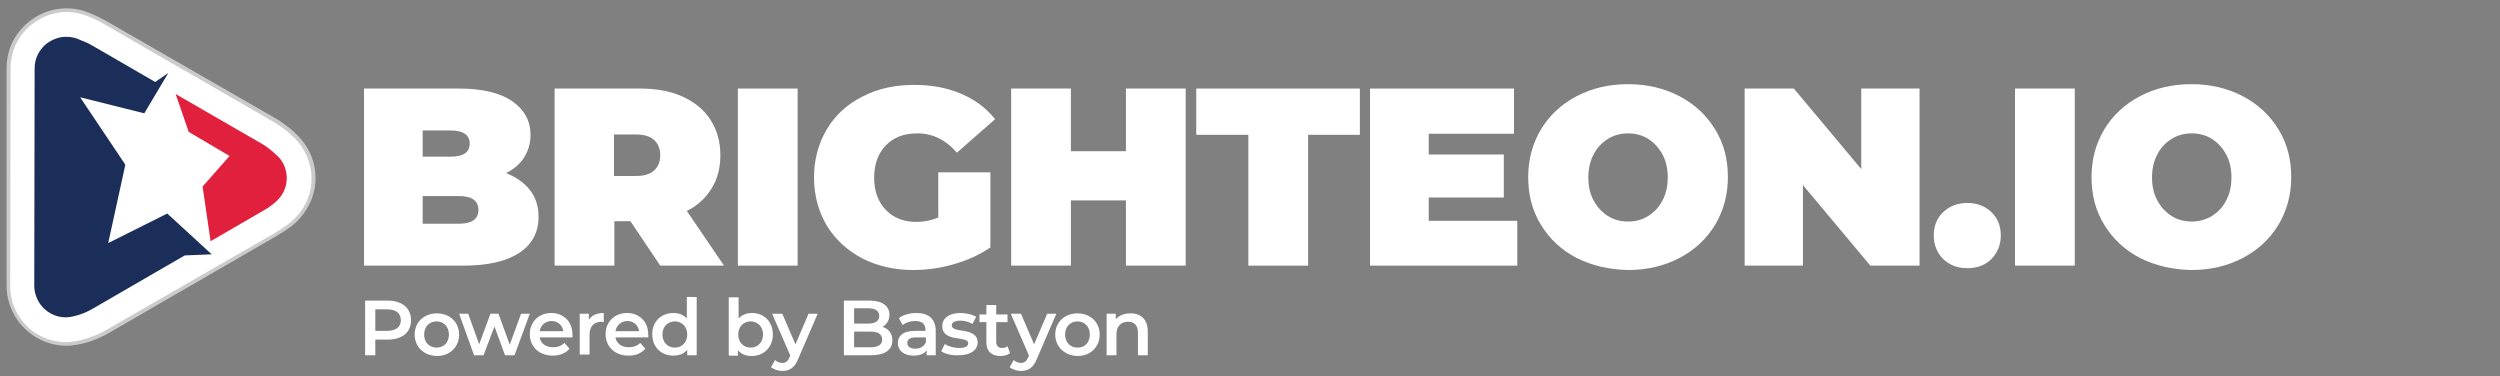 <?xml version="1.0" encoding="utf-8"?>
<!-- Generator: Adobe Illustrator 28.1.0, SVG Export Plug-In . SVG Version: 6.00 Build 0)  -->
<svg version="1.1" id="Слой_1" xmlns="http://www.w3.org/2000/svg" xmlns:xlink="http://www.w3.org/1999/xlink" x="0px" y="0px"
	 width="686.1px" height="103.2px" viewBox="0 0 686.1 103.2" style="enable-background:new 0 0 686.1 103.2;" xml:space="preserve"
	>
<rect x="0" y="0" width="686.1" height="103.2" fill="#808080" stroke="none"/>
<style type="text/css">
	.st0{fill:none;}
	.st1{fill:#CCCBCB;}
	.st2{fill:#FFFFFF;}
	.st3{fill:#E0203C;}
	.st4{fill:#1B2E5A;}
</style>
<g>
	<g>
		<g>
			<path class="st0" d="M29.7,66.7l4.7-21.5L22,26.7l17.6,4.4L46.2,20l-3.6,2.5l-17.1-9.9c-1.2-0.7-2.3-1.2-3.4-1.6
				c-1.2-0.6-2.5-0.9-3.9-0.9c0,0-0.1,0-0.1,0c-1.9,0-3.6,0.7-5.1,1.7c-2.1,1.6-3.5,4.1-3.5,6.9c0,0.4-0.1,59.3-0.1,59.7
				c0,1.8,0.6,3.5,1.5,4.9c1.6,2.3,4.2,3.8,7.2,3.8c0.4,0,0.8-0.1,1.1-0.1c0.3-0.1,0.7-0.1,1-0.2c2.8-0.6,5.1-2,5.1-2l25.4-14.7
				l7.4-0.3L45.9,58.6L29.7,66.7z"/>
			<path class="st0" d="M51.8,36.1L63,42.8l-7.4,8.4l2.2,15l14.3-8.3c1.1-0.6,2-1.2,2.7-1.8c0.6-0.4,1.1-0.9,1.6-1.4
				c1.4-1.5,2.3-3.6,2.3-5.8c0-1.7-0.5-3.4-1.4-4.7c-0.4-0.6-0.9-1.2-1.5-1.7c-1.8-1.8-3.7-2.9-3.7-2.9L48.2,25.8L51.8,36.1z"/>
			<path class="st1" d="M83.9,39.9L83.9,39.9c-0.8-1.2-1.7-2.2-2.7-3.2c-2.4-2.3-4.7-3.7-5.2-4L29.4,5.9c-1.4-0.8-2.8-1.5-4.1-2
				c-2.2-1.1-4.6-1.6-7-1.6c-0.2,0-0.3,0-0.5,0c-3.4,0.1-6.6,1.2-9.4,3.3C6.5,7,4.8,9,3.6,11.2c-1.2,2.3-1.8,4.9-1.8,7.6
				c0,0.3,0,17.7,0,30.8l0,17.6c0,6.6,0,11.1,0,11.2c0,3.3,1,6.5,2.9,9.3c3.1,4.5,8.2,7.2,13.6,7.2c0.9,0,1.6-0.1,2-0.2l0.3,0
				c0.5-0.1,1.1-0.2,1.6-0.3c3.8-0.8,6.7-2.5,7.3-2.8L76,64.7c1.2-0.7,2.4-1.5,3.4-2.2c1-0.7,1.9-1.5,2.8-2.5
				c2.8-3.1,4.4-7,4.4-11.1C86.6,45.7,85.7,42.6,83.9,39.9z"/>
			<path class="st2" d="M18.2,93.9c-5.1,0-9.9-2.5-12.7-6.7c-1.8-2.6-2.7-5.6-2.7-8.7c0-0.2,0.1-59.4,0.1-59.7
				c0-2.5,0.6-4.9,1.7-7.1c1.1-2.1,2.6-3.9,4.5-5.3c2.6-1.9,5.6-3,8.8-3.1c0.1,0,0.3,0,0.4,0c2.3,0,4.5,0.5,6.6,1.5
				c1.3,0.5,2.7,1.2,4,2l46.6,26.9c0.3,0.2,2.7,1.6,5,3.9c1,0.9,1.8,1.9,2.5,2.9l0,0.1c1.6,2.5,2.5,5.4,2.5,8.4
				c0,3.8-1.4,7.5-4.1,10.4c-0.8,0.9-1.7,1.7-2.6,2.3c-1,0.7-2.1,1.5-3.3,2.2L28.9,90.7c-0.5,0.3-3.4,1.9-7,2.7
				c-0.5,0.1-1,0.2-1.5,0.3l-0.3,0C19.7,93.8,19,93.9,18.2,93.9z"/>
			<path class="st3" d="M75.8,42.5c-1.8-1.8-3.7-2.9-3.7-2.9L48.2,25.8l3.6,10.4L63,42.8l-7.4,8.4l2.2,15l14.3-8.3
				c1.1-0.6,2-1.2,2.7-1.8c0.6-0.4,1.1-0.9,1.6-1.4c1.4-1.5,2.3-3.6,2.3-5.8c0-1.7-0.5-3.4-1.4-4.7C76.9,43.5,76.4,43,75.8,42.5z"/>
			<path class="st4" d="M29.7,66.7l4.7-21.5L22,26.7l17.6,4.4L46.2,20l-3.6,2.5l-17.1-9.9c-1.2-0.7-2.3-1.2-3.4-1.6
				c-1.2-0.6-2.5-0.9-3.9-0.9c0,0-0.1,0-0.1,0c-1.9,0-3.6,0.7-5.1,1.7c-2.1,1.6-3.5,4.1-3.5,6.9c0,0.4-0.1,59.3-0.1,59.7
				c0,1.8,0.6,3.5,1.5,4.9c1.6,2.3,4.2,3.8,7.2,3.8c0.4,0,0.8-0.1,1.1-0.1c0.3-0.1,0.7-0.1,1-0.2c2.8-0.6,5.1-2,5.1-2l25.4-14.7
				l7.4-0.3L45.9,58.6L29.7,66.7z"/>
		</g>
	</g>
</g>
<g>
	<path class="st2" d="M145.4,52.1c1.6,2,2.4,4.5,2.4,7.4c0,4.3-1.8,7.6-5.3,9.9c-3.5,2.3-8.6,3.5-15.3,3.5H99.9V24.3h26
		c6.5,0,11.4,1.2,14.7,3.5c3.3,2.3,5,5.4,5,9.2c0,2.3-0.6,4.3-1.7,6.1c-1.1,1.8-2.8,3.3-5,4.4C141.6,48.6,143.8,50.1,145.4,52.1z
		 M116,35.7V43h7.6c3.6,0,5.3-1.2,5.3-3.6c0-2.4-1.8-3.6-5.3-3.6H116z M131.3,57.6c0-2.5-1.8-3.8-5.4-3.8H116v7.6h9.9
		C129.4,61.4,131.3,60.2,131.3,57.6z"/>
	<path class="st2" d="M173,60.7h-4.4v12.2h-16.4V24.3h23.4c4.5,0,8.4,0.7,11.7,2.2c3.3,1.5,5.9,3.6,7.7,6.4c1.8,2.8,2.7,6,2.7,9.7
		c0,3.5-0.8,6.5-2.4,9.1c-1.6,2.6-3.8,4.7-6.8,6.2l10.2,15h-17.5L173,60.7z M179.5,38.4c-1.1-1-2.8-1.5-5-1.5h-6v11.4h6
		c2.2,0,3.9-0.5,5-1.5c1.1-1,1.7-2.4,1.7-4.2C181.2,40.8,180.6,39.4,179.5,38.4z"/>
	<path class="st2" d="M202.5,24.3h16.4v48.6h-16.4V24.3z"/>
	<path class="st2" d="M257.6,47.3h14.2v20.6c-2.9,2-6.2,3.5-10,4.6c-3.8,1.1-7.5,1.6-11.2,1.6c-5.2,0-9.8-1.1-14-3.2
		c-4.1-2.2-7.4-5.2-9.7-9c-2.3-3.9-3.5-8.3-3.5-13.2c0-4.9,1.2-9.3,3.5-13.2c2.3-3.9,5.6-6.9,9.8-9c4.2-2.2,8.9-3.2,14.2-3.2
		c4.8,0,9,0.8,12.8,2.4c3.8,1.6,6.9,3.9,9.4,7l-10.5,9.2c-3.1-3.6-6.7-5.3-10.9-5.3c-3.6,0-6.5,1.1-8.6,3.3
		c-2.1,2.2-3.2,5.1-3.2,8.9c0,3.7,1.1,6.6,3.2,8.8c2.1,2.2,4.9,3.3,8.4,3.3c2.1,0,4.1-0.4,6-1.2V47.3z"/>
	<path class="st2" d="M325.4,24.3v48.6H309V55h-15.1v17.9h-16.4V24.3h16.4v17.2H309V24.3H325.4z"/>
	<path class="st2" d="M342.5,37h-14.2V24.3h44.9V37h-14.2v35.9h-16.4V37z"/>
	<path class="st2" d="M416.4,60.5v12.4H376V24.3h39.5v12.4h-23.4v5.7h20.6v11.8h-20.6v6.4H416.4z"/>
	<path class="st2" d="M432.7,70.8c-4.2-2.2-7.4-5.2-9.8-9.1c-2.4-3.9-3.5-8.2-3.5-13.1s1.2-9.2,3.5-13.1c2.4-3.9,5.6-6.9,9.8-9.1
		c4.2-2.2,8.9-3.3,14.1-3.3c5.2,0,9.9,1.1,14.1,3.3c4.2,2.2,7.4,5.2,9.8,9.1c2.4,3.9,3.5,8.2,3.5,13.1s-1.2,9.2-3.5,13.1
		c-2.4,3.9-5.6,6.9-9.8,9.1c-4.2,2.2-8.9,3.3-14.1,3.3C441.6,74,436.9,72.9,432.7,70.8z M452.3,59.3c1.6-1,3-2.4,3.9-4.2
		c1-1.8,1.5-4,1.5-6.4c0-2.5-0.5-4.6-1.5-6.4c-1-1.8-2.3-3.2-3.9-4.2c-1.6-1-3.5-1.5-5.5-1.5c-2,0-3.9,0.5-5.5,1.5
		c-1.6,1-3,2.4-3.9,4.2c-1,1.8-1.5,4-1.5,6.4c0,2.5,0.5,4.6,1.5,6.4c1,1.8,2.3,3.2,3.9,4.2c1.6,1,3.5,1.5,5.5,1.5
		C448.9,60.8,450.7,60.3,452.3,59.3z"/>
	<path class="st2" d="M526.8,24.3v48.6h-13.5l-18.5-22.1v22.1h-16V24.3h13.5l18.5,22.1V24.3H526.8z"/>
	<path class="st2" d="M533.3,71.1c-1.7-1.7-2.6-3.9-2.6-6.5c0-2.6,0.9-4.8,2.6-6.4c1.7-1.6,3.9-2.5,6.6-2.5c2.6,0,4.8,0.8,6.6,2.5
		c1.7,1.6,2.6,3.8,2.6,6.4c0,2.6-0.9,4.8-2.6,6.5c-1.7,1.7-3.9,2.5-6.6,2.5C537.3,73.6,535.1,72.8,533.3,71.1z"/>
	<path class="st2" d="M553,24.3h16.4v48.6H553V24.3z"/>
	<path class="st2" d="M587.3,70.8c-4.2-2.2-7.4-5.2-9.8-9.1c-2.4-3.9-3.5-8.2-3.5-13.1s1.2-9.2,3.5-13.1c2.4-3.9,5.6-6.9,9.8-9.1
		c4.2-2.2,8.9-3.3,14.1-3.3c5.2,0,9.9,1.1,14.1,3.3c4.2,2.2,7.4,5.2,9.8,9.1c2.4,3.9,3.5,8.2,3.5,13.1s-1.2,9.2-3.5,13.1
		c-2.4,3.9-5.6,6.9-9.8,9.1c-4.2,2.2-8.9,3.3-14.1,3.3C596.2,74,591.5,72.9,587.3,70.8z M607,59.3c1.6-1,3-2.4,3.9-4.2
		c1-1.8,1.5-4,1.5-6.4c0-2.5-0.5-4.6-1.5-6.4c-1-1.8-2.3-3.2-3.9-4.2c-1.6-1-3.5-1.5-5.5-1.5c-2,0-3.9,0.5-5.5,1.5
		c-1.6,1-3,2.4-3.9,4.2c-1,1.8-1.5,4-1.5,6.4c0,2.5,0.5,4.6,1.5,6.4c1,1.8,2.3,3.2,3.9,4.2c1.6,1,3.5,1.5,5.5,1.5
		C603.5,60.8,605.3,60.3,607,59.3z"/>
</g>
<g>
	<path class="st2" d="M112.8,87.9c0,3.3-2.4,5.3-6.4,5.3H103v4.3h-2.8v-15h6.2C110.3,82.5,112.8,84.5,112.8,87.9z M110,87.9
		c0-1.9-1.3-3-3.7-3H103v5.9h3.2C108.7,90.8,110,89.7,110,87.9z"/>
	<path class="st2" d="M113.8,91.8c0-3.4,2.6-5.8,6.1-5.8c3.5,0,6.1,2.4,6.1,5.8c0,3.4-2.5,5.9-6.1,5.9
		C116.3,97.6,113.8,95.2,113.8,91.8z M123.2,91.8c0-2.2-1.5-3.6-3.4-3.6c-1.9,0-3.4,1.4-3.4,3.6c0,2.2,1.5,3.6,3.4,3.6
		C121.8,95.4,123.2,94,123.2,91.8z"/>
	<path class="st2" d="M145.4,86.1l-4.2,11.4h-2.6l-2.9-7.9l-3,7.9h-2.6L126,86.1h2.5l3,8.4l3.1-8.4h2.2l3.1,8.5l3.1-8.5H145.4z"/>
	<path class="st2" d="M157.1,92.6h-9c0.3,1.7,1.7,2.7,3.7,2.7c1.3,0,2.3-0.4,3.1-1.2l1.4,1.6c-1,1.2-2.6,1.9-4.6,1.9
		c-3.8,0-6.3-2.5-6.3-5.9c0-3.4,2.5-5.8,5.9-5.8c3.3,0,5.8,2.3,5.8,5.9C157.2,92.1,157.1,92.4,157.1,92.6z M148.1,90.9h6.5
		c-0.2-1.6-1.5-2.8-3.2-2.8C149.7,88.1,148.4,89.2,148.1,90.9z"/>
	<path class="st2" d="M165.7,85.9v2.5c-0.2,0-0.4-0.1-0.6-0.1c-2,0-3.3,1.2-3.3,3.5v5.5h-2.7V86.1h2.5v1.7
		C162.4,86.5,163.8,85.9,165.7,85.9z"/>
	<path class="st2" d="M177.9,92.6h-9c0.3,1.7,1.7,2.7,3.7,2.7c1.3,0,2.3-0.4,3.1-1.2l1.4,1.6c-1,1.2-2.6,1.9-4.6,1.9
		c-3.8,0-6.3-2.5-6.3-5.9c0-3.4,2.5-5.8,5.9-5.8c3.3,0,5.8,2.3,5.8,5.9C178,92.1,177.9,92.4,177.9,92.6z M168.9,90.9h6.5
		c-0.2-1.6-1.5-2.8-3.2-2.8C170.5,88.1,169.2,89.2,168.9,90.9z"/>
	<path class="st2" d="M191.2,81.6v15.9h-2.6V96c-0.9,1.1-2.2,1.6-3.8,1.6c-3.3,0-5.8-2.3-5.8-5.9c0-3.5,2.5-5.8,5.8-5.8
		c1.5,0,2.8,0.5,3.7,1.5v-5.9H191.2z M188.6,91.8c0-2.2-1.5-3.6-3.4-3.6c-1.9,0-3.4,1.4-3.4,3.6c0,2.2,1.5,3.6,3.4,3.6
		C187.1,95.4,188.6,94,188.6,91.8z"/>
	<path class="st2" d="M212.1,91.8c0,3.5-2.5,5.9-5.8,5.9c-1.6,0-2.9-0.5-3.8-1.6v1.5H200V81.6h2.7v5.8c0.9-1,2.2-1.5,3.7-1.5
		C209.6,85.9,212.1,88.2,212.1,91.8z M209.4,91.8c0-2.2-1.5-3.6-3.4-3.6c-1.9,0-3.4,1.4-3.4,3.6c0,2.2,1.5,3.6,3.4,3.6
		C207.9,95.4,209.4,94,209.4,91.8z"/>
	<path class="st2" d="M224.4,86.1l-5.3,12.3c-1,2.6-2.5,3.4-4.4,3.4c-1.1,0-2.3-0.4-3.1-1l1.1-2c0.5,0.5,1.2,0.8,2,0.8
		c0.9,0,1.5-0.4,2-1.6l0.2-0.4l-5-11.5h2.8l3.6,8.4l3.6-8.4H224.4z"/>
	<path class="st2" d="M244.9,93.4c0,2.6-2,4.1-5.9,4.1h-7.4v-15h7c3.6,0,5.5,1.5,5.5,3.9c0,1.5-0.8,2.7-1.9,3.3
		C243.8,90.2,244.9,91.5,244.9,93.4z M234.4,84.7v4.1h3.9c1.9,0,3-0.7,3-2.1c0-1.4-1.1-2.1-3-2.1H234.4z M242.1,93.2
		c0-1.5-1.1-2.2-3.2-2.2h-4.5v4.3h4.5C241,95.3,242.1,94.6,242.1,93.2z"/>
	<path class="st2" d="M256.8,90.8v6.7h-2.5v-1.4c-0.6,1-1.9,1.5-3.6,1.5c-2.6,0-4.3-1.4-4.3-3.4c0-1.9,1.3-3.4,4.7-3.4h2.9v-0.2
		c0-1.6-0.9-2.5-2.8-2.5c-1.3,0-2.6,0.4-3.5,1.1l-1-1.9c1.2-0.9,3-1.4,4.8-1.4C254.8,85.9,256.8,87.5,256.8,90.8z M254.1,93.9v-1.3
		h-2.8c-1.8,0-2.3,0.7-2.3,1.5c0,1,0.8,1.6,2.2,1.6C252.5,95.7,253.6,95.1,254.1,93.9z"/>
	<path class="st2" d="M258.3,96.4l1-2c1,0.7,2.5,1.1,4,1.1c1.7,0,2.4-0.5,2.4-1.3c0-2.2-7.1-0.1-7.1-4.7c0-2.2,1.9-3.6,5-3.6
		c1.5,0,3.2,0.4,4.3,1l-1,2c-1.1-0.6-2.2-0.9-3.3-0.9c-1.6,0-2.4,0.5-2.4,1.3c0,2.3,7.1,0.3,7.1,4.7c0,2.1-2,3.5-5.2,3.5
		C261.2,97.6,259.3,97.1,258.3,96.4z"/>
	<path class="st2" d="M277.2,96.9c-0.6,0.5-1.6,0.8-2.6,0.8c-2.5,0-3.9-1.3-3.9-3.8v-5.5h-1.9v-2.1h1.9v-2.6h2.7v2.6h3.1v2.1h-3.1
		v5.4c0,1.1,0.6,1.7,1.6,1.7c0.6,0,1.1-0.1,1.5-0.5L277.2,96.9z"/>
	<path class="st2" d="M289.9,86.1l-5.3,12.3c-1,2.6-2.5,3.4-4.4,3.4c-1.1,0-2.3-0.4-3.1-1l1.1-2c0.5,0.5,1.2,0.8,2,0.8
		c0.9,0,1.5-0.4,2-1.6l0.2-0.4l-5-11.5h2.8l3.6,8.4l3.6-8.4H289.9z"/>
	<path class="st2" d="M289.6,91.8c0-3.4,2.6-5.8,6.1-5.8c3.5,0,6.1,2.4,6.1,5.8c0,3.4-2.5,5.9-6.1,5.9
		C292.2,97.6,289.6,95.2,289.6,91.8z M299.1,91.8c0-2.2-1.5-3.6-3.4-3.6c-1.9,0-3.4,1.4-3.4,3.6c0,2.2,1.5,3.6,3.4,3.6
		C297.7,95.4,299.1,94,299.1,91.8z"/>
	<path class="st2" d="M315,91v6.5h-2.7v-6.2c0-2-1-3-2.7-3c-1.9,0-3.2,1.2-3.2,3.4v5.8h-2.7V86.1h2.5v1.5c0.9-1,2.3-1.6,3.9-1.6
		C312.9,85.9,315,87.5,315,91z"/>
</g>
</svg>
